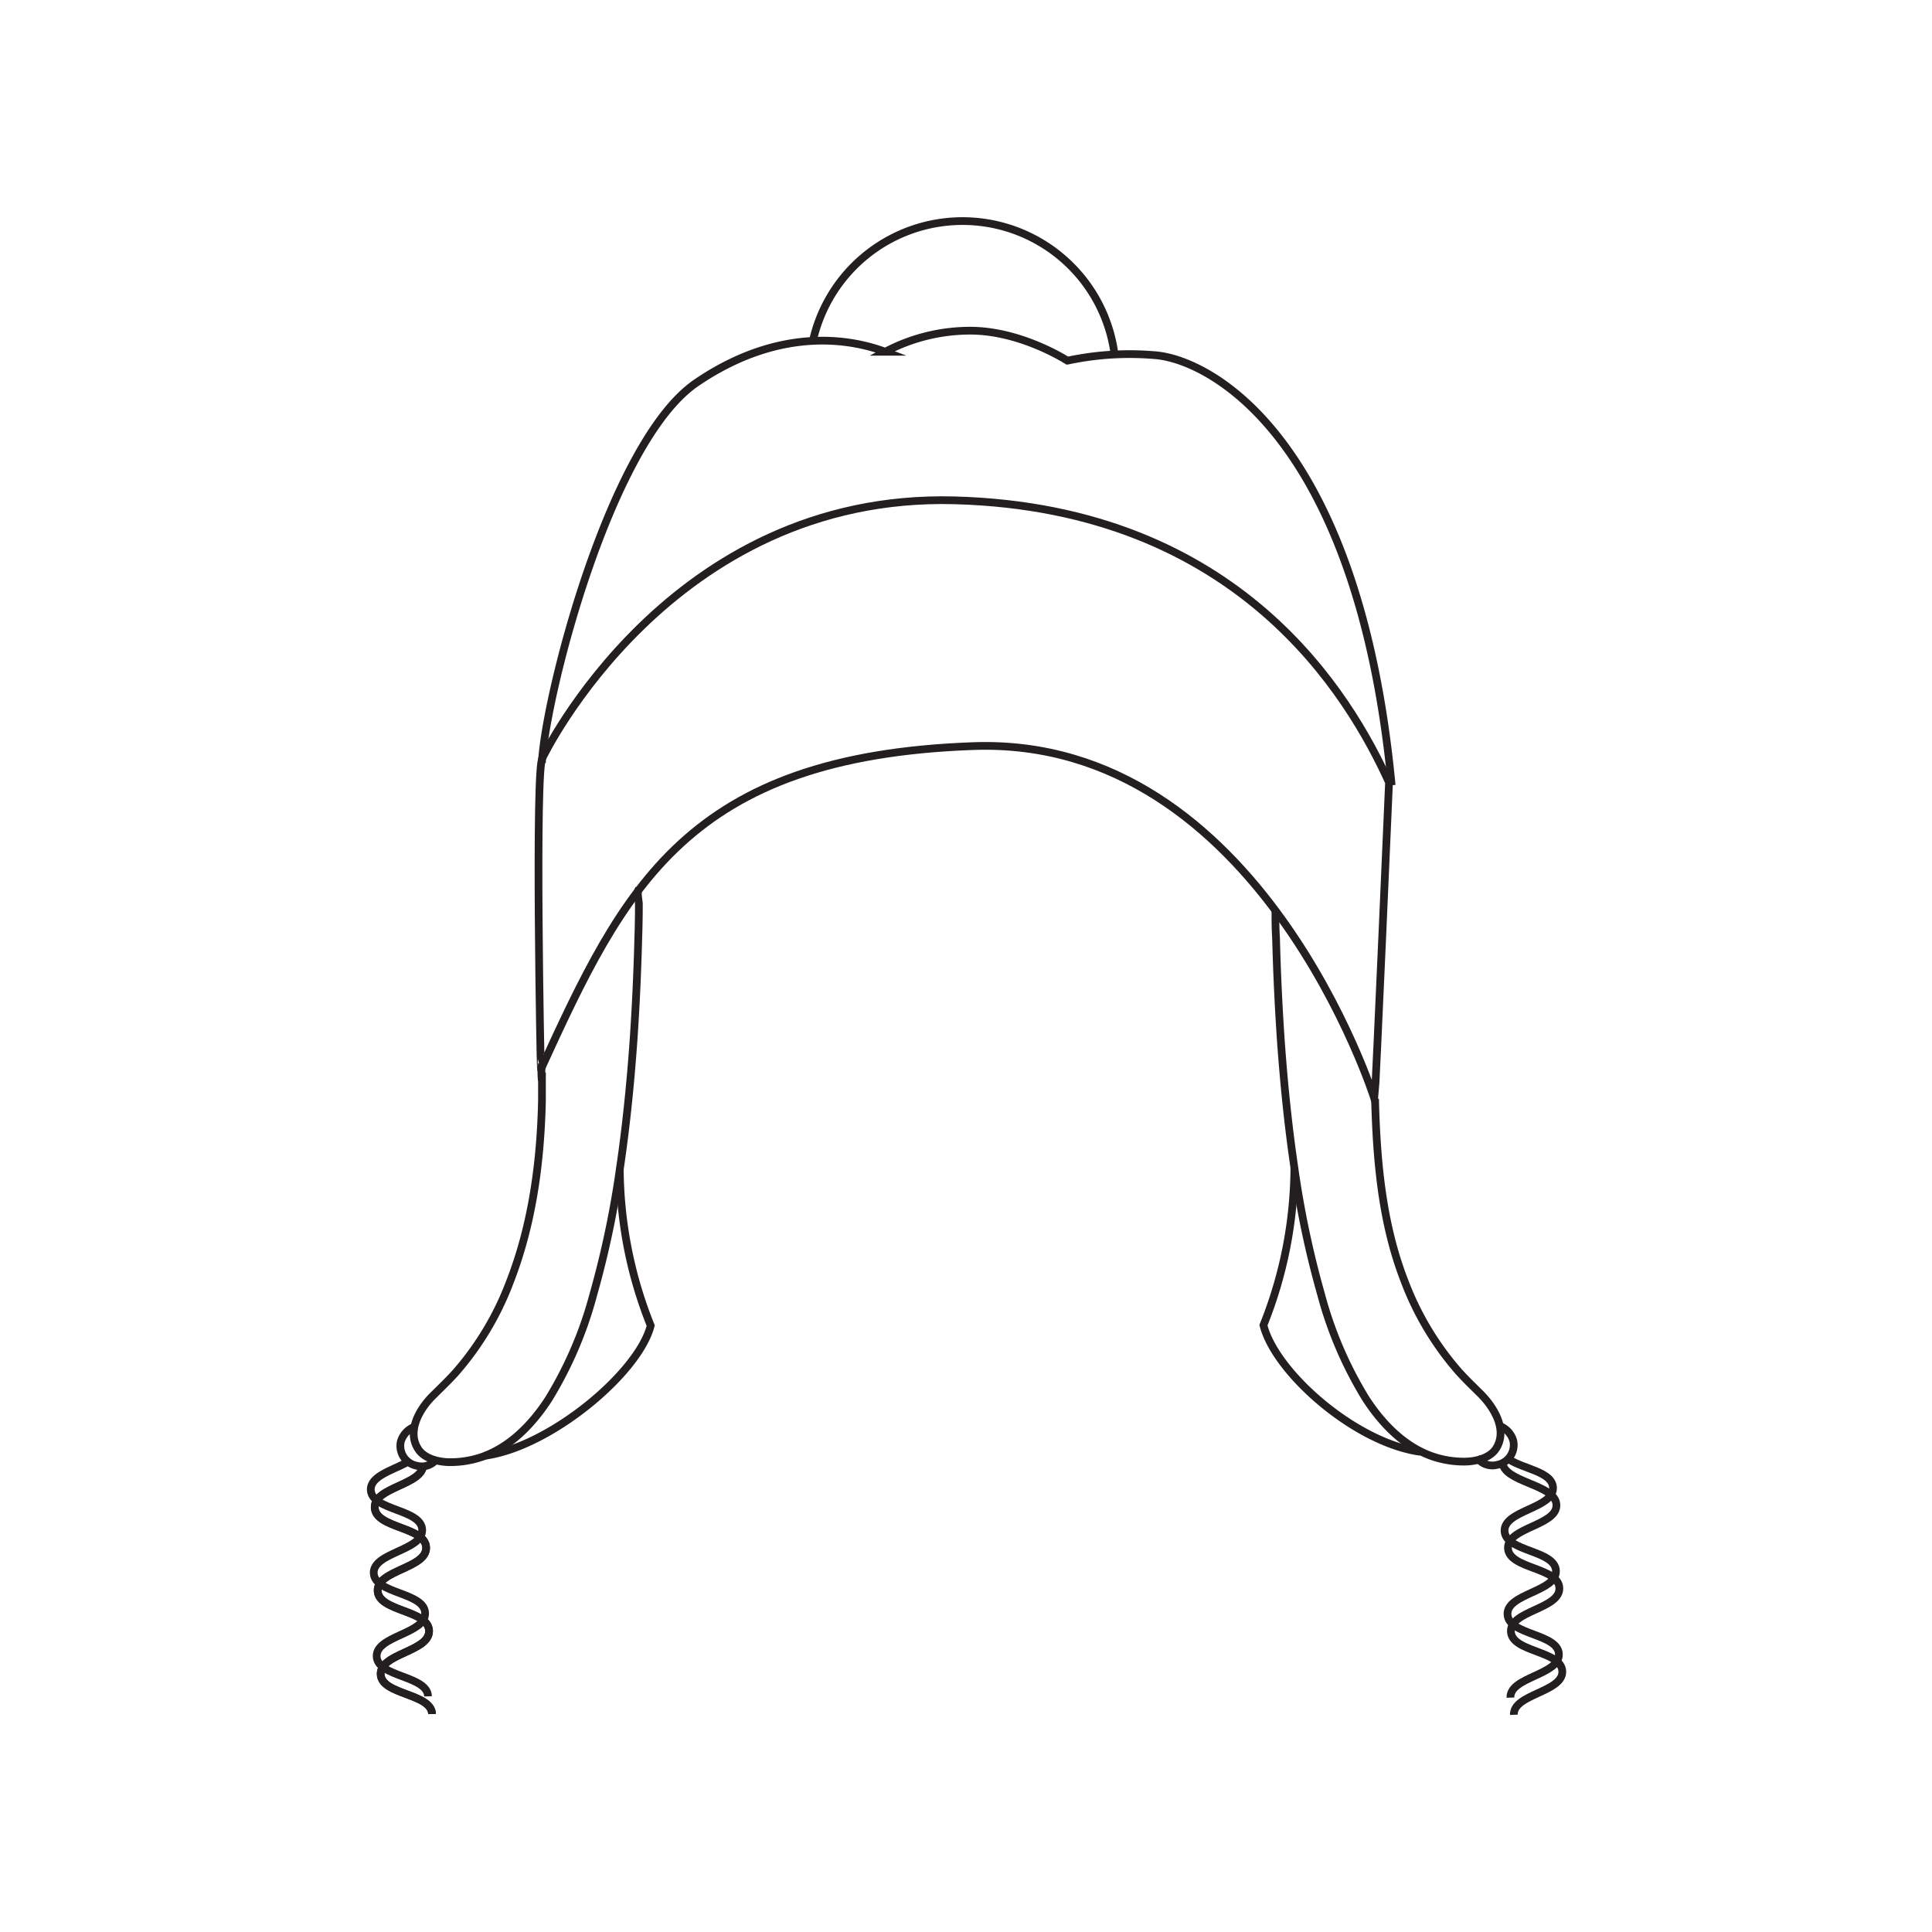 <svg viewBox="0 0 192 192" xmlns="http://www.w3.org/2000/svg" width="192" height="192">
















<g transform="rotate(0 3.14 2.18) translate(36.25 21.552) scale(0.768)"><defs>
<style>.cls-1{fill:none;stroke:#231f20;stroke-miterlimit:10;}</style>
</defs><title>34</title><path class="cls-1" d="m136.6 159.8c-8.43-1.15-18.78-10.26-20.31-16.39a55.33 55.33 0 0 0 4 -20.39"></path><path class="cls-1" d="M117.84,89.87c0,1.49,0,2,.08,3.48q.17,6.62.62,13.24c.39,5.48.94,10.95,1.74,16.38a122.42,122.42,0,0,0,3.47,16.47,50.6,50.6,0,0,0,5.8,13.51c2.12,3.25,5,6.24,8.74,7.49a12.63,12.63,0,0,0,4,.63c1.34,0,3.31-.4,4.13-1.74,1.51-2.45-.39-5.4-2.1-7.09-.94-.93-1.89-1.84-2.77-2.82a38.29,38.29,0,0,1-7-11.7c-2.92-7.48-3.62-15.61-3.82-23.59"></path><path class="cls-1" d="M146.77,156.42a2.9,2.9,0,0,1,1.86,2,2.62,2.62,0,0,1-2.11,3.07,2.42,2.42,0,0,1-2.63-1"></path><path class="cls-1" d="m148.1 160.8c1.84 1.23 5.58 1.59 5.66 3.64 0.1 2.69-6.37 2.92-6.27 5.61s6.56 2.46 6.65 5.16-6.37 2.92-6.27 5.62 6.56 2.47 6.65 5.16-6.37 2.93-6.27 5.62"></path><path class="cls-1" d="m147.2 161.1c0.1 2.69 6.9 2.87 7 5.56s-6.37 2.92-6.27 5.61 6.56 2.46 6.65 5.16-6.37 2.92-6.27 5.62 6.56 2.47 6.65 5.16-6.37 2.93-6.27 5.62"></path><path class="cls-1" d="m58 16a19.84 19.84 0 0 1 39 1.65"></path><path class="cls-1" d="M22.92,70.66c.43-8.62,8.81-41.58,20-49.2s20.55-5.46,24.43-4a23.5,23.5,0,0,1,11.35-2.73c6.47.14,12.22,3.88,12.22,3.88a38.39,38.39,0,0,1,11.21-.72c6.9.43,26.44,10.25,30.75,55.66"></path><path class="cls-1" d="M23,70S39.42,35.67,76.35,36.68s51.16,25.44,56.19,36.5c0,0-1.72,39.66-1.87,41,0,0-14.8-47-51.88-45.7s-45.27,18.39-56,41.82C22.75,110.26,22,71.17,23,70Z"></path><path class="cls-1" d="M15.55,160.31C24,159.16,35.44,149.6,37,143.47a55.33,55.33,0,0,1-4-20.39"></path><path class="cls-1" d="M35.47,87c-.29.36,0,1.49,0,1.94q0,2.24-.08,4.48-.17,6.62-.62,13.24c-.39,5.48-.94,10.95-1.74,16.38a122.42,122.42,0,0,1-3.47,16.47,50.6,50.6,0,0,1-5.8,13.51c-2.12,3.25-5,6.24-8.74,7.49a12.63,12.63,0,0,1-4,.63c-1.34,0-3.31-.4-4.13-1.74C5.36,157,7.26,154,9,152.36c.94-.93,1.89-1.84,2.77-2.82a38.29,38.29,0,0,0,7-11.7c2.92-7.48,4-15.6,4.16-23.58q0-1.19,0-2.38a9,9,0,0,1,0-2.3"></path><path class="cls-1" d="M6.51,156.54a2.91,2.91,0,0,0-1.86,2,2.62,2.62,0,0,0,2.11,3.07,2.42,2.42,0,0,0,2.63-1"></path><path class="cls-1" d="m7.56 161.4c0.1 2.69-6.37 2.92-6.27 5.62s6.56 2.46 6.65 5.16-6.37 2.92-6.27 5.61 6.56 2.46 6.65 5.16-6.32 2.92-6.26 5.62 6.56 2.47 6.65 5.16"></path><path class="cls-1" d="M5.34,161.23c-1.88,1-4.62,1.74-4.56,3.5.1,2.69,6.56,2.46,6.65,5.16s-6.37,2.92-6.27,5.61,6.56,2.46,6.65,5.16-6.37,2.93-6.27,5.62,6.56,2.47,6.65,5.16"></path><path class="cls-1" d="m7.56 161.4c0.1 2.69-6.37 2.92-6.27 5.62s6.56 2.46 6.65 5.16-6.37 2.92-6.27 5.61 6.56 2.46 6.65 5.16-6.32 2.92-6.26 5.62 6.56 2.47 6.65 5.16"></path></g></svg>